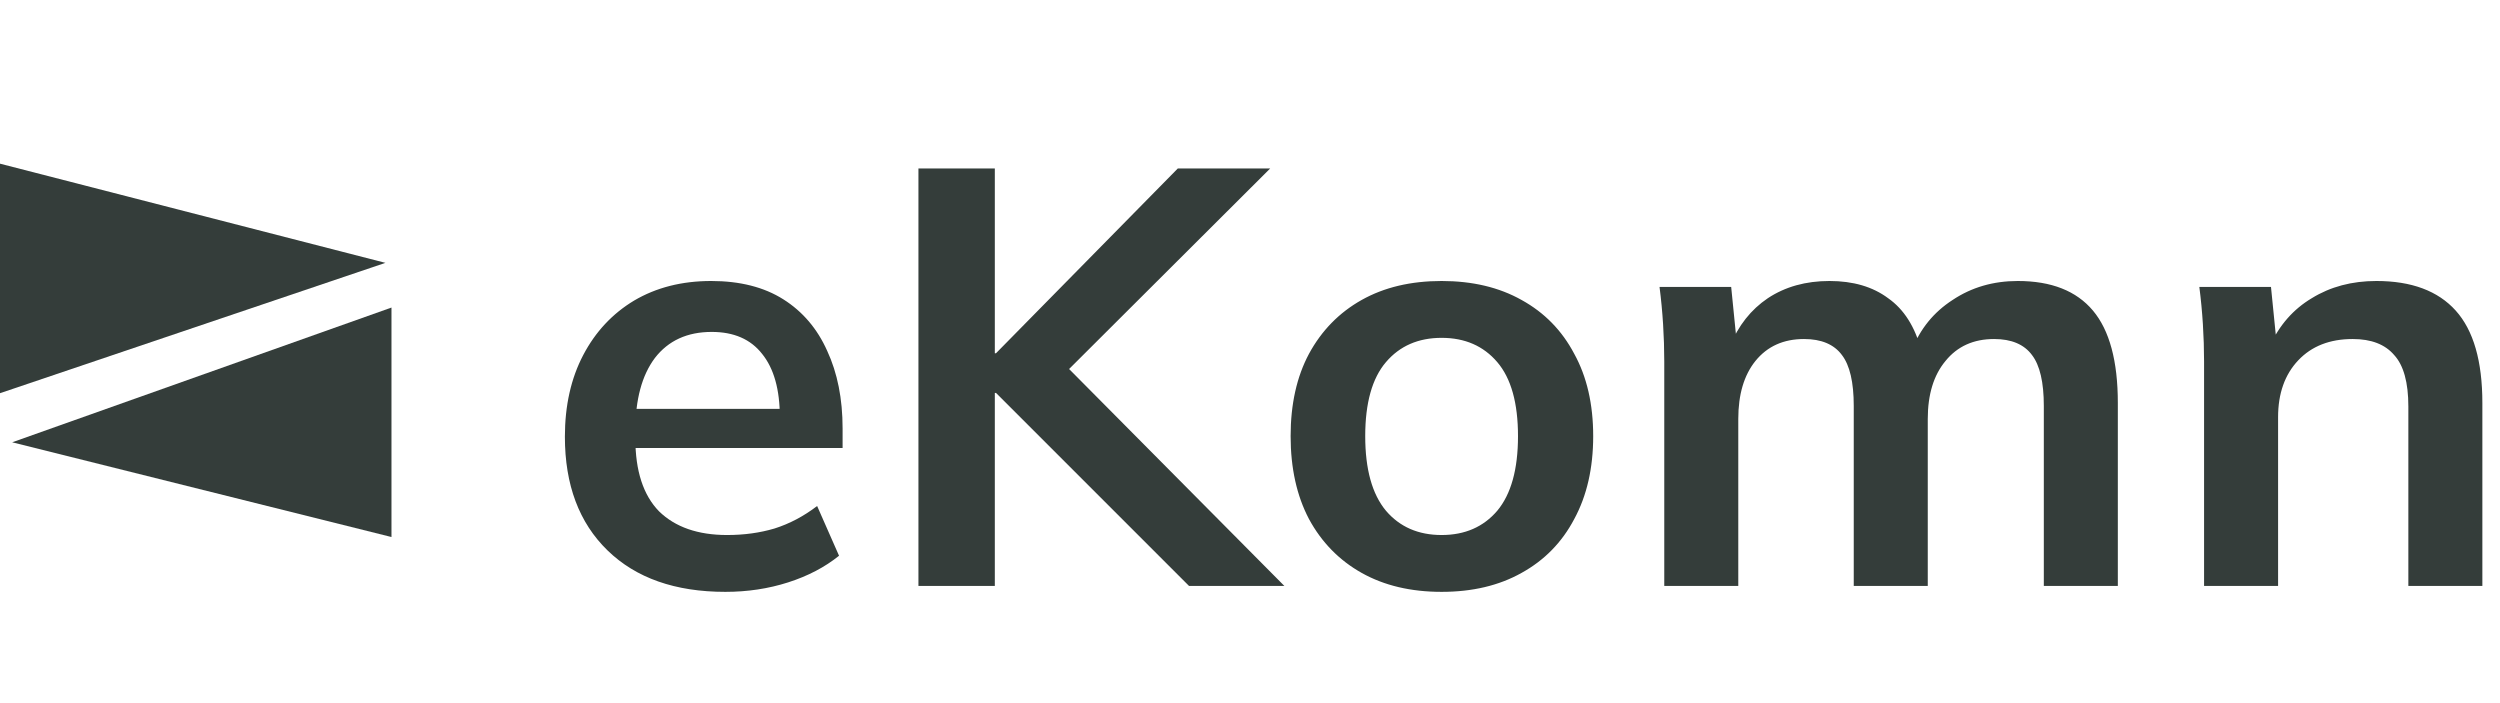 <svg width="256" height="72" viewBox="0 0 256 72" fill="none" xmlns="http://www.w3.org/2000/svg">
<g clip-path="url(#clip0_192_247)">
<path d="M39.467 26.916L0 16.76V40.263L39.467 26.916Z" fill="#343D3A"/>
<path d="M1.247 45.291L40.087 31.494V54.991L1.247 45.291Z" fill="#343D3A"/>
</g>
<path d="M74.276 60.606C69.143 60.606 65.121 59.192 62.211 56.362C59.3 53.532 57.845 49.652 57.845 44.721C57.845 41.527 58.472 38.738 59.725 36.353C60.978 33.968 62.716 32.109 64.939 30.775C67.203 29.441 69.83 28.774 72.821 28.774C75.772 28.774 78.238 29.401 80.218 30.654C82.199 31.907 83.695 33.665 84.705 35.929C85.756 38.193 86.282 40.84 86.282 43.872V45.873H63.969V41.871H80.885L79.855 42.72C79.855 39.89 79.248 37.728 78.036 36.232C76.863 34.736 75.145 33.989 72.882 33.989C70.376 33.989 68.436 34.878 67.061 36.657C65.727 38.435 65.06 40.921 65.06 44.114V44.903C65.06 48.217 65.869 50.703 67.486 52.36C69.143 53.977 71.467 54.786 74.458 54.786C76.197 54.786 77.813 54.563 79.309 54.119C80.845 53.634 82.3 52.866 83.674 51.815L85.918 56.908C84.463 58.08 82.725 58.989 80.704 59.636C78.682 60.283 76.54 60.606 74.276 60.606ZM94.048 60V17.254H101.87V36.172H101.991L120.605 17.254H130.064L107.751 39.506L107.812 36.111L131.519 60H121.757L101.991 40.234H101.87V60H94.048ZM147.621 60.606C144.468 60.606 141.74 59.96 139.436 58.666C137.132 57.373 135.333 55.533 134.039 53.148C132.786 50.764 132.16 47.934 132.16 44.66C132.16 41.386 132.786 38.577 134.039 36.232C135.333 33.847 137.132 32.008 139.436 30.715C141.74 29.421 144.468 28.774 147.621 28.774C150.774 28.774 153.502 29.421 155.806 30.715C158.151 32.008 159.95 33.847 161.203 36.232C162.496 38.577 163.143 41.386 163.143 44.66C163.143 47.934 162.496 50.764 161.203 53.148C159.95 55.533 158.151 57.373 155.806 58.666C153.502 59.96 150.774 60.606 147.621 60.606ZM147.621 54.786C150.006 54.786 151.906 53.957 153.32 52.3C154.735 50.602 155.443 48.055 155.443 44.66C155.443 41.265 154.735 38.738 153.32 37.081C151.906 35.424 150.006 34.595 147.621 34.595C145.236 34.595 143.336 35.424 141.922 37.081C140.507 38.738 139.799 41.265 139.799 44.66C139.799 48.055 140.507 50.602 141.922 52.3C143.336 53.957 145.236 54.786 147.621 54.786ZM170.421 60V37.02C170.421 35.767 170.381 34.494 170.3 33.2C170.219 31.907 170.098 30.634 169.936 29.381H177.273L177.879 35.444H177.151C178 33.342 179.294 31.705 181.032 30.533C182.81 29.36 184.912 28.774 187.338 28.774C189.763 28.774 191.764 29.36 193.34 30.533C194.957 31.664 196.089 33.443 196.736 35.868H195.766C196.614 33.685 198.009 31.968 199.949 30.715C201.889 29.421 204.113 28.774 206.619 28.774C210.055 28.774 212.621 29.785 214.319 31.806C216.017 33.827 216.866 36.98 216.866 41.265V60H209.287V41.568C209.287 39.142 208.882 37.404 208.074 36.353C207.265 35.262 205.972 34.716 204.193 34.716C202.092 34.716 200.434 35.464 199.222 36.96C198.009 38.415 197.403 40.395 197.403 42.902V60H189.824V41.568C189.824 39.142 189.419 37.404 188.611 36.353C187.802 35.262 186.509 34.716 184.73 34.716C182.629 34.716 180.971 35.464 179.759 36.96C178.586 38.415 178 40.395 178 42.902V60H170.421ZM225.697 60V37.02C225.697 35.767 225.657 34.494 225.576 33.2C225.495 31.907 225.374 30.634 225.212 29.381H232.549L233.155 35.444H232.427C233.397 33.301 234.832 31.664 236.732 30.533C238.632 29.36 240.835 28.774 243.341 28.774C246.939 28.774 249.647 29.785 251.466 31.806C253.285 33.827 254.194 36.98 254.194 41.265V60H246.615V41.628C246.615 39.163 246.13 37.404 245.16 36.353C244.23 35.262 242.816 34.716 240.916 34.716C238.571 34.716 236.712 35.444 235.338 36.899C233.963 38.354 233.276 40.294 233.276 42.72V60H225.697Z" fill="#343D3A"/>
<defs>
<clipPath id="clip0_192_247">
<rect width="40.087" height="38.231" fill="white" transform="translate(0 16.76)"/>
</clipPath>
</defs>
</svg>
